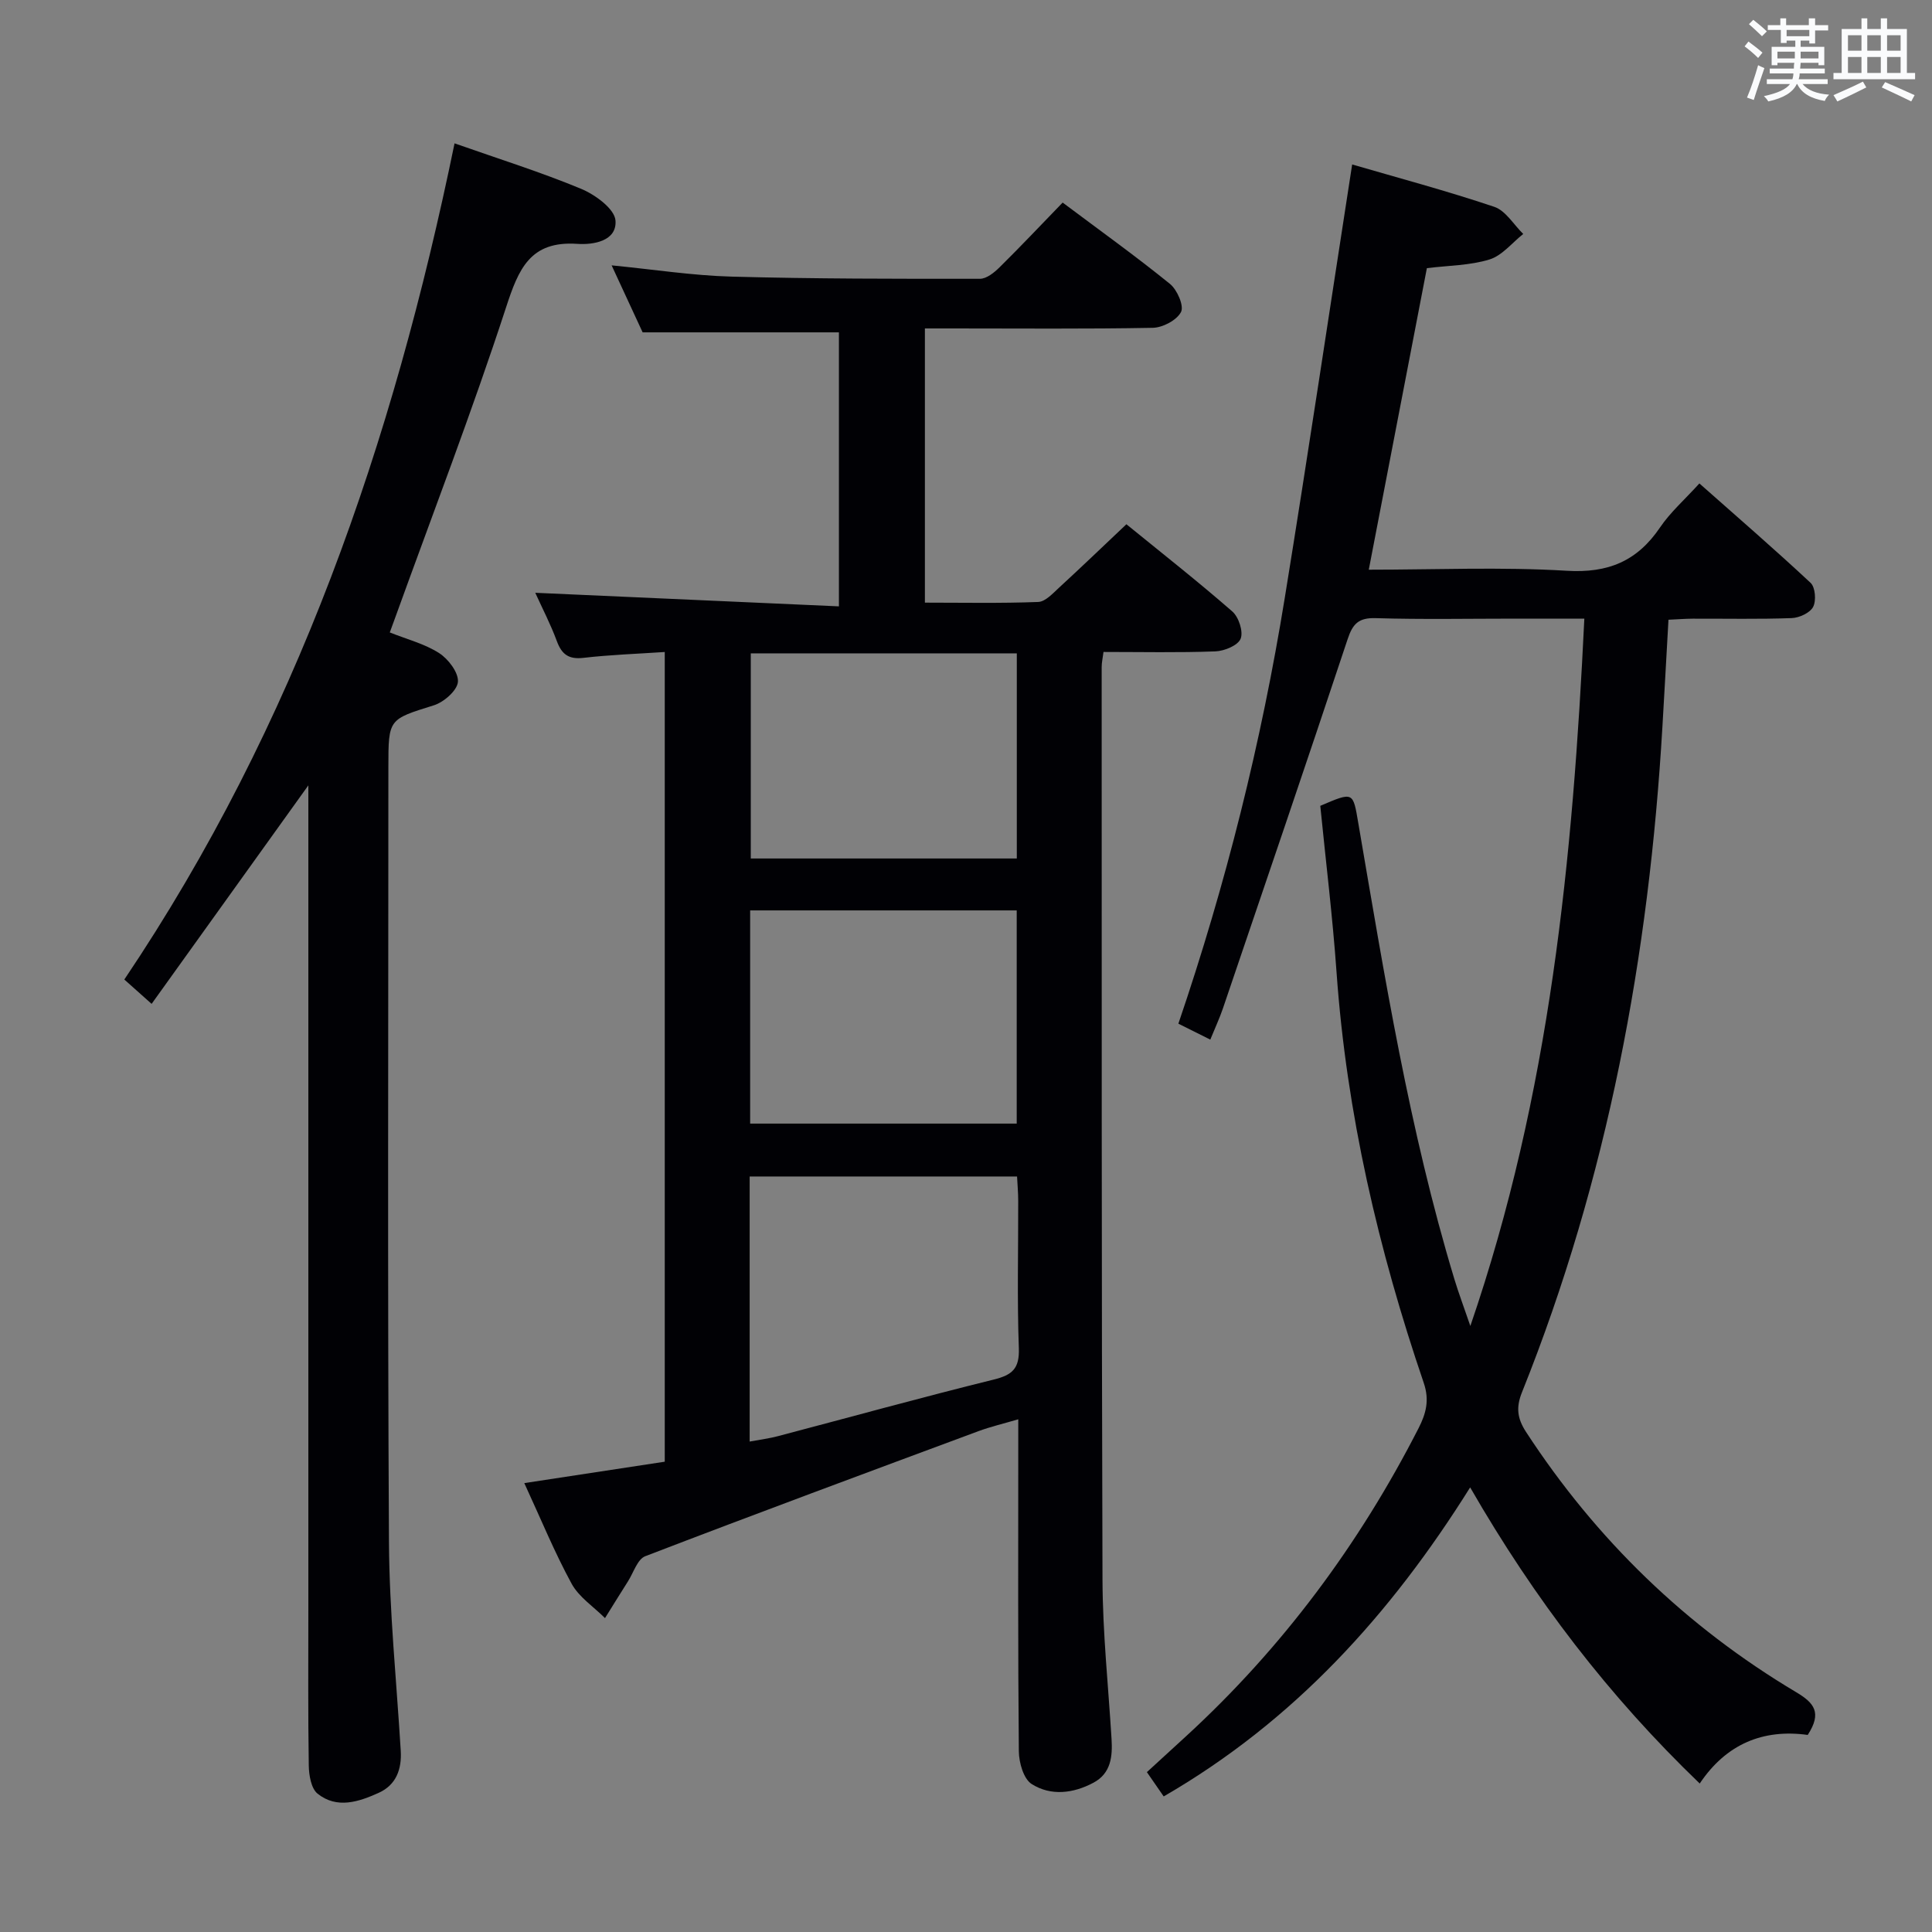 <svg enable-background="new 0 0 400 400" viewBox="0 0 400 400" xmlns="http://www.w3.org/2000/svg"><rect x="0" y="0" width="400" height="400" fill="#808080" stroke="none"/><g fill="#010105"><path d="m108.55 307.06c10.11-1.54 19.43-2.96 29.08-4.43 0-55.73 0-111.28 0-167.64-5.69.38-11.28.57-16.82 1.21-3.09.36-4.52-.73-5.54-3.51-1.25-3.39-2.93-6.62-4.45-9.96 21.03.94 41.78 1.87 62.87 2.81 0-19.77 0-38.34 0-56.73-13.28 0-26.5 0-40.64 0-1.74-3.76-3.94-8.52-6.42-13.87 8.73.85 16.75 2.11 24.81 2.33 17.14.47 34.3.46 51.45.45 1.37 0 2.96-1.29 4.06-2.38 4.38-4.32 8.6-8.8 13.06-13.4 7.74 5.8 15.15 11.11 22.22 16.84 1.49 1.21 2.94 4.54 2.29 5.81-.87 1.7-3.78 3.24-5.85 3.28-13.82.26-27.65.13-41.48.13-1.8 0-3.6 0-5.7 0v56.77c7.92 0 15.7.16 23.46-.14 1.5-.06 3.06-1.81 4.38-3.02 4.53-4.16 8.96-8.42 13.88-13.07 7.43 6.05 14.84 11.87 21.93 18.06 1.33 1.16 2.31 4.18 1.72 5.64-.55 1.39-3.36 2.55-5.22 2.62-7.63.29-15.27.12-23.17.12-.16 1.27-.39 2.22-.38 3.16.02 62.99-.04 125.97.17 188.96.04 10.96 1.2 21.91 1.87 32.87.23 3.66-.09 7.16-3.72 9.11-4.18 2.24-8.84 2.81-12.82.28-1.68-1.07-2.63-4.45-2.65-6.78-.2-20.83-.12-41.66-.12-62.49 0-1.82 0-3.64 0-6.24-3.05.9-5.71 1.52-8.25 2.46-23.03 8.55-46.06 17.08-68.98 25.89-1.62.62-2.43 3.41-3.58 5.21-1.6 2.52-3.17 5.06-4.75 7.6-2.35-2.35-5.39-4.33-6.92-7.13-3.55-6.52-6.38-13.44-9.79-20.82zm46.66-8.6c2.26-.42 4.08-.65 5.82-1.11 14.89-3.92 29.74-8.03 44.69-11.72 3.88-.96 5.37-2.27 5.22-6.51-.37-10.13-.11-20.29-.13-30.43 0-1.75-.16-3.5-.24-5.11-18.82 0-37.02 0-55.36 0zm.1-65.83h55.19c0-14.85 0-29.39 0-44.14-18.54 0-36.74 0-55.19 0zm55.21-54.89c0-14.47 0-28.38 0-42.47-18.52 0-36.75 0-55.08 0v42.47z"/><path d="m374.27 359.2c-9.24-1.28-16.88 1.87-22.36 10.06-18.77-18.04-34.17-38.12-47.53-61.31-16.51 26.37-36.52 48.41-63.45 63.98-1-1.44-2.11-3.04-3.48-5.03 2.78-2.55 5.44-4.98 8.09-7.41 19.96-18.32 35.85-39.71 48.16-63.8 1.53-3 2.3-5.78 1.07-9.38-9.4-27.59-15.98-55.8-18.05-84.98-.82-11.57-2.24-23.1-3.37-34.49 6.9-2.95 6.76-2.93 7.87 3.57 5.44 31.72 10.55 63.51 19.89 94.41.85 2.82 1.9 5.58 3.31 9.71 16.53-48.17 21.21-96.73 23.6-146.45-5.02 0-9.62 0-14.22 0-9.67 0-19.34.19-28.99-.1-3.53-.11-4.75 1.18-5.8 4.36-8.48 25.53-17.17 50.98-25.82 76.45-.69 2.03-1.61 3.99-2.61 6.45-2.17-1.09-4.19-2.09-6.61-3.3 9.83-28.85 17.18-58.25 22.04-88.23 4.83-29.75 9.27-59.56 13.94-89.66 9.47 2.76 19.55 5.45 29.42 8.77 2.36.79 4.02 3.69 6 5.62-2.31 1.82-4.36 4.47-6.98 5.28-4.05 1.25-8.48 1.24-12.97 1.8-3.99 20.72-7.97 41.35-12.03 62.43 13.75 0 27.42-.6 41 .22 8.59.52 14.59-2.01 19.31-8.98 2.12-3.13 5.06-5.71 8.14-9.1 7.8 6.91 15.55 13.6 23.03 20.59.97.91 1.19 3.69.52 4.97-.65 1.24-2.86 2.26-4.42 2.32-6.82.25-13.66.1-20.49.12-1.62.01-3.24.14-5.04.22-.43 7.56-.82 14.83-1.25 22.09-2.77 47.4-11.33 93.6-29.07 137.83-1.25 3.11-1.03 5.38.83 8.24 14.53 22.28 33.14 40.31 55.96 53.9 3.68 2.2 5.36 4.21 2.36 8.83z"/><path d="m94.11 29.68c9.09 3.2 17.81 5.93 26.22 9.42 2.91 1.21 6.92 4.15 7.1 6.55.33 4.26-4.58 5.07-7.9 4.84-9.79-.67-12.17 5.21-14.77 13.19-7.05 21.6-15.22 42.83-22.94 64.2-.33.9-.66 1.8-1.12 3.06 3.61 1.44 7.24 2.36 10.22 4.28 1.9 1.22 4.03 4.02 3.89 5.94-.14 1.79-2.9 4.21-4.97 4.86-9.37 2.94-9.43 2.75-9.43 12.78 0 53.47-.18 106.95.12 160.42.08 14.43 1.57 28.85 2.44 43.27.23 3.84-.97 7.06-4.53 8.68-4.12 1.87-8.67 3.41-12.69.19-1.33-1.07-1.79-3.82-1.82-5.82-.17-10.66-.09-21.32-.09-31.98 0-54.81 0-109.61 0-164.42 0-1.8 0-3.6 0-6.54-11.16 15.56-21.68 30.22-32.45 45.24-2.35-2.1-3.91-3.49-5.65-5.04 35.58-52.9 55.64-111.26 68.37-173.12z"/></g><path d="m361.2 9.6.8-1c.9.7 1.9 1.4 2.9 2.3l-.9 1.1c-1-1-2-1.8-2.8-2.4zm.5 10.6c.9-2.1 1.6-4.3 2.3-6.7.4.2.8.4 1.3.6-.7 2.1-1.5 4.3-2.2 6.6zm.4-15.2.9-.9c1 .8 2 1.6 2.8 2.4l-1 1c-.9-.9-1.8-1.7-2.7-2.5zm12.5-1.2h1.2v1.4h2.7v1.1h-2.7v2.7h-1.2v-.6h-1.8v1.3h4.9v3.8h-1.2v-.5h-3.7c0 .4-.1.9-.1 1.2h5.1v1h-5.2c0 .5-.1.9-.2 1.2h6v1h-5.2c1.1 1.3 2.9 2 5.5 2.2-.4.4-.7.8-.9 1.3-2.9-.5-4.8-1.6-5.7-3.5h-.1c-.8 1.7-2.7 2.9-5.9 3.6-.2-.4-.6-.8-.9-1.1 2.8-.6 4.6-1.4 5.4-2.5h-4.8v-1h5.3c.1-.3.2-.7.2-1.2h-4.9v-1h5c0-.4 0-.8.1-1.2h-3.5v.5h-1.2v-3.8h4.9v-1.3h-1.8v.5h-1.2v-2.7h-2.7v-1h2.6v-1.4h1.2v1.4h4.7v-1.4zm-6.6 8.3h3.6c0-.4 0-.9 0-1.4h-3.6zm1.9-4.6h4.7v-1.3h-4.7zm6.6 3.2h-3.7v1.4h3.7z" fill="#fafbfc"/><path d="m385.3 3.8h1.3v2.2h2.8v-2.2h1.3v2.2h4.1v9.1h1.7v1.3h-16.9v-1.3h1.7v-9.1h4.1v-2.2zm.4 13.1.7 1.2c-1.8.9-3.8 1.9-6 2.9-.2-.4-.5-.8-.8-1.3 2.3-1 4.3-1.9 6.1-2.8zm-3.1-6.4h2.8v-3.2h-2.8zm0 4.6h2.8v-3.3h-2.8zm4-4.6h2.8v-3.2h-2.8zm0 4.6h2.8v-3.3h-2.8zm3.7 1.9c2.1.9 4.1 1.8 6.1 2.7l-.7 1.3c-2.2-1.1-4.2-2-6.1-2.9zm3.2-9.7h-2.8v3.2h2.8zm-2.8 7.8h2.8v-3.3h-2.8z" fill="#fafbfc"/></svg>